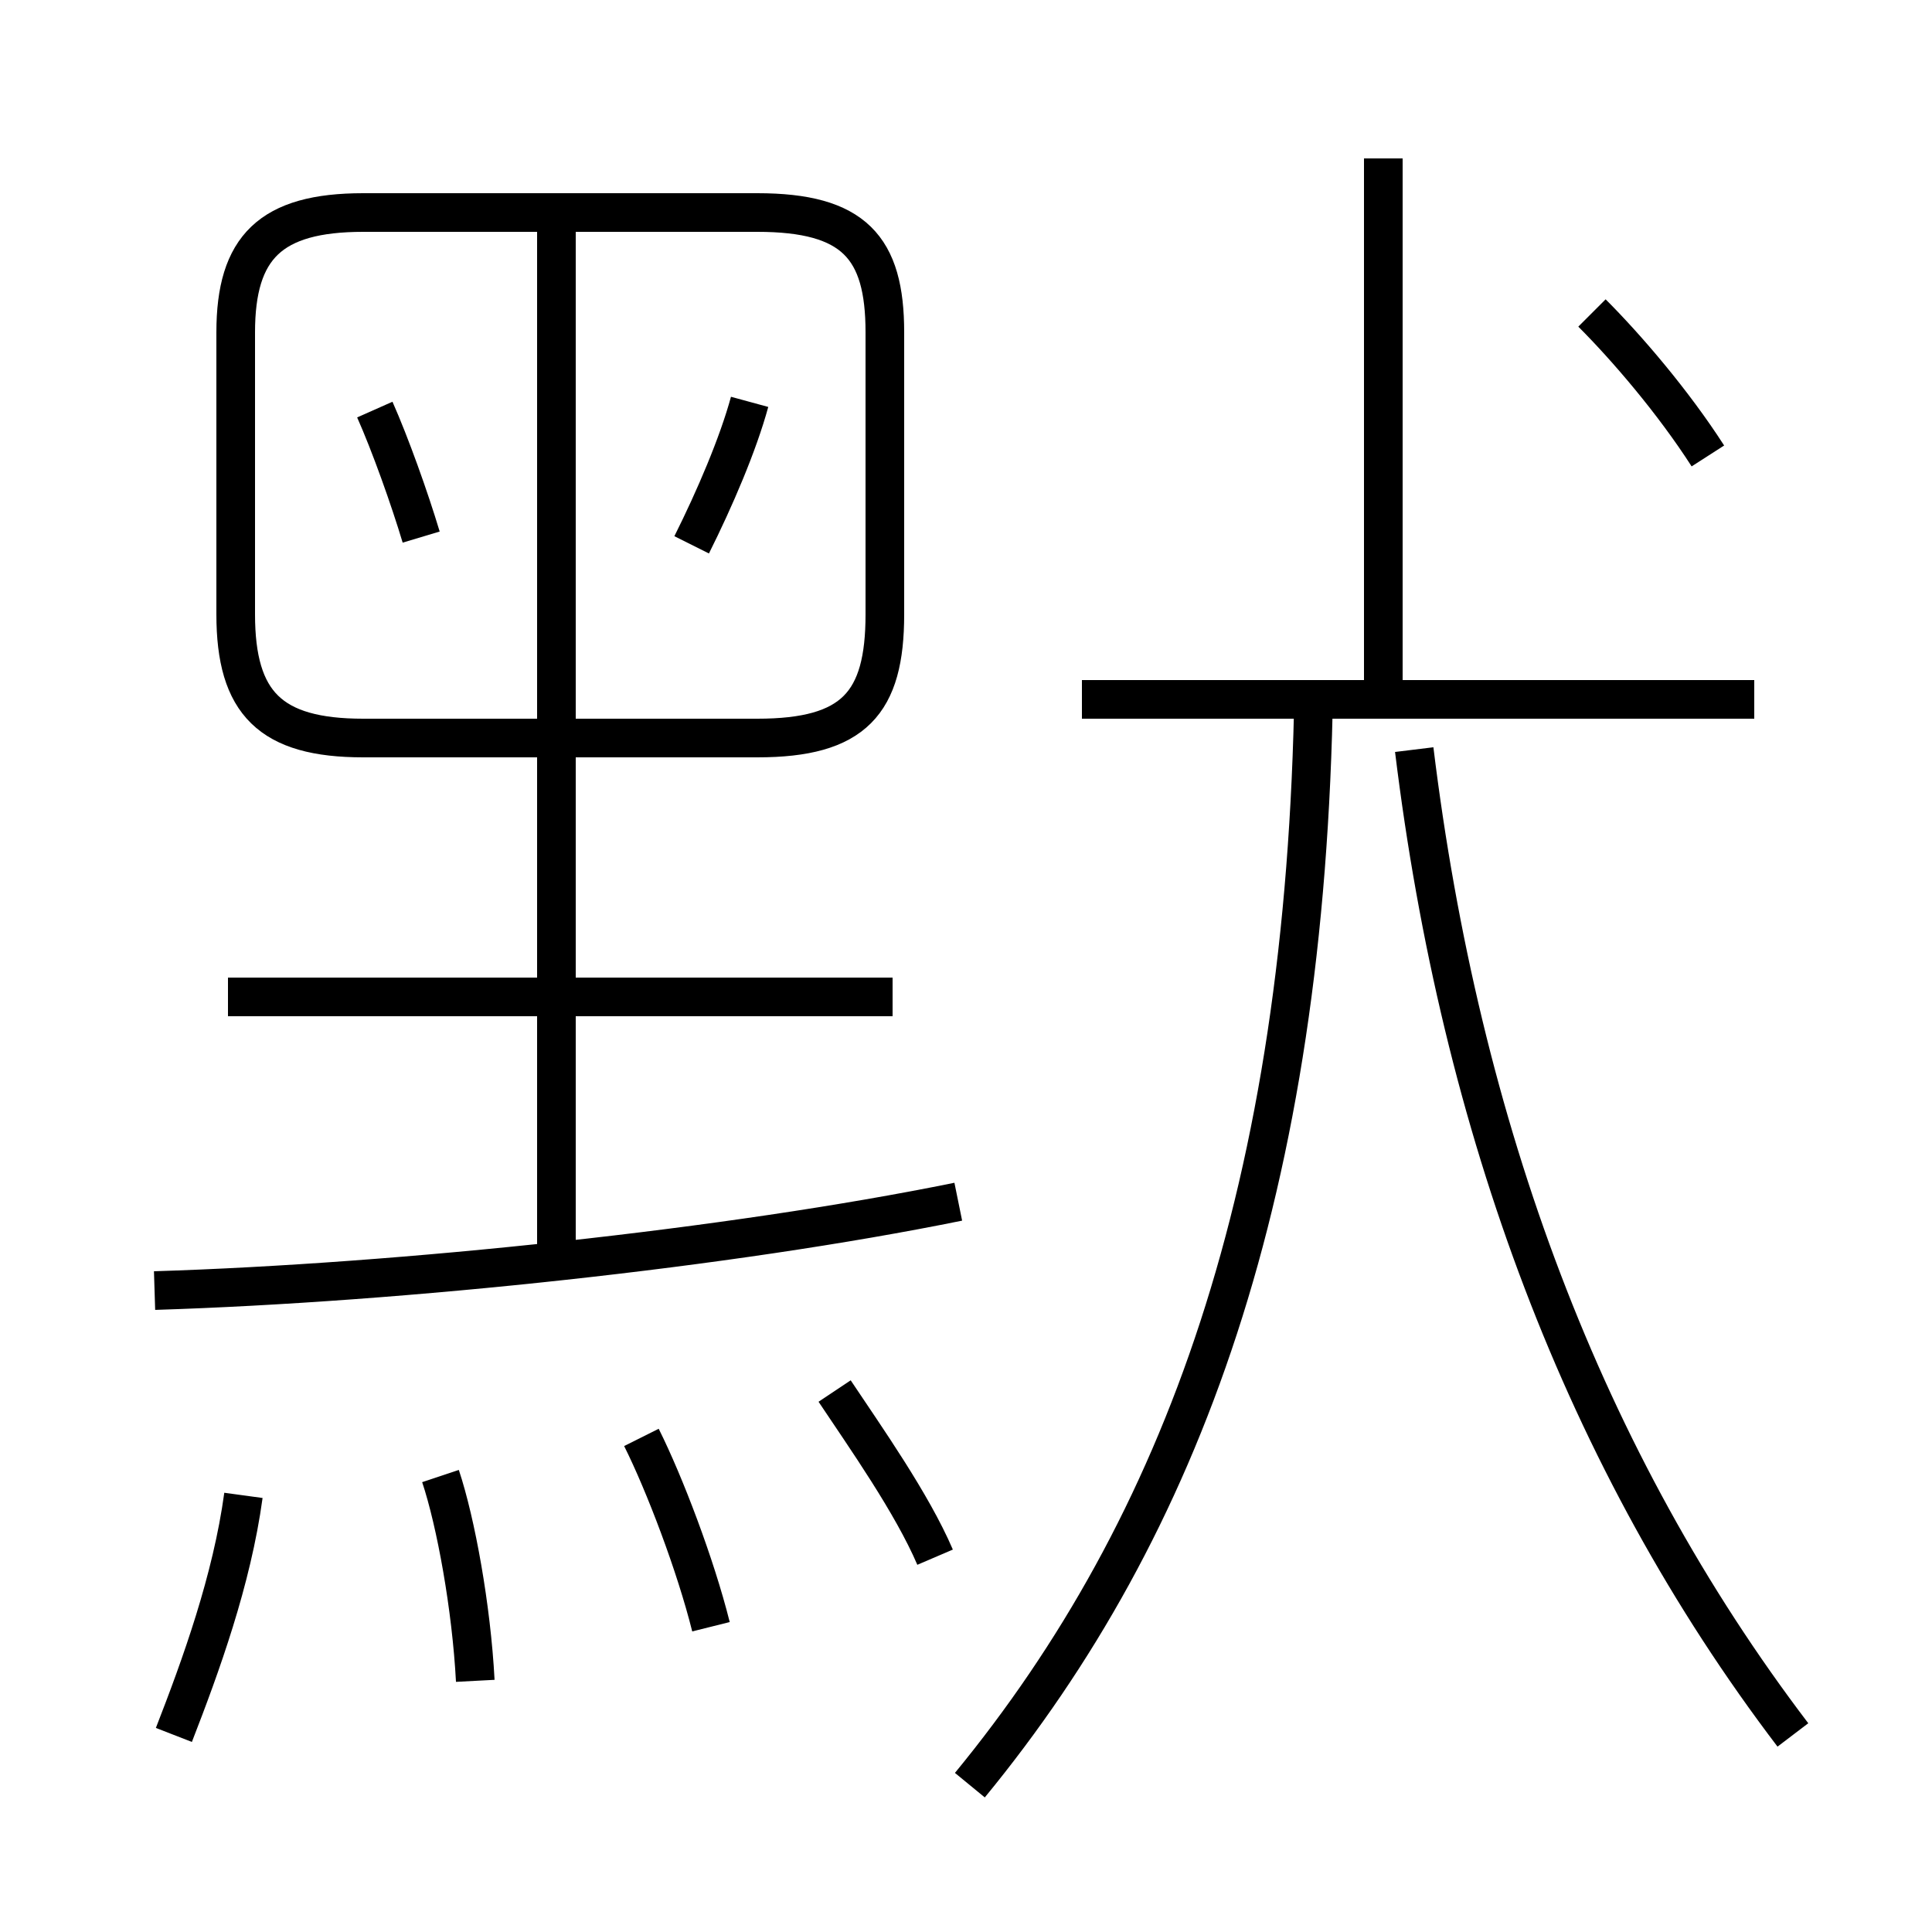 <?xml version='1.0' encoding='utf8'?>
<svg viewBox="0.0 -6.0 50.0 50.0" version="1.1" xmlns="http://www.w3.org/2000/svg">
<rect x="0.0" y="-6.0" width="50.0" height="50.0" fill="#808080" stroke="none"/>
<rect x="-1000" y="-1000" width="2000" height="2000" stroke="white" fill="white"/>
<g style="fill:white;stroke:#000000;  stroke-width:1">
<path d="M 46.4 0.9 C 41.0 -6.2 37.8 -14.8 36.6 -24.6 M 4.5 0.9 C 5.2 -0.9 6.0 -3.1 6.3 -5.3 M 12.3 -0.5 C 12.2 -2.4 11.8 -4.6 11.4 -5.8 M 18.4 -1.9 C 18.0 -3.5 17.2 -5.6 16.6 -6.8 M 24.2 -3.7 C 23.6 -5.1 22.4 -6.8 21.6 -8.0 M 4.0 -10.6 C 10.4 -10.8 18.9 -11.7 24.8 -12.9 M 14.4 -11.8 L 14.4 -38.1 M 23.1 -18.2 L 5.9 -18.2 M 25.1 2.2 C 30.6 -4.5 33.8 -13.2 34.0 -26.2 M 10.9 -30.1 C 10.6 -31.1 10.1 -32.5 9.7 -33.4 M 19.6 -38.5 L 9.4 -38.5 C 7.0 -38.5 6.1 -37.6 6.1 -35.4 L 6.1 -28.1 C 6.1 -25.8 7.0 -24.9 9.4 -24.9 L 19.6 -24.9 C 22.1 -24.9 22.9 -25.8 22.9 -28.1 L 22.9 -35.4 C 22.9 -37.6 22.1 -38.5 19.6 -38.5 Z M 45.4 -25.9 L 28.0 -25.9 M 17.9 -29.9 C 18.5 -31.1 19.1 -32.5 19.4 -33.6 M 44.2 -32.2 C 43.3 -33.6 42.1 -35.0 41.2 -35.9 M 35.8 -26.2 L 35.8 -39.9" transform="translate(0.0, 38.0)" />
</g>
</svg>